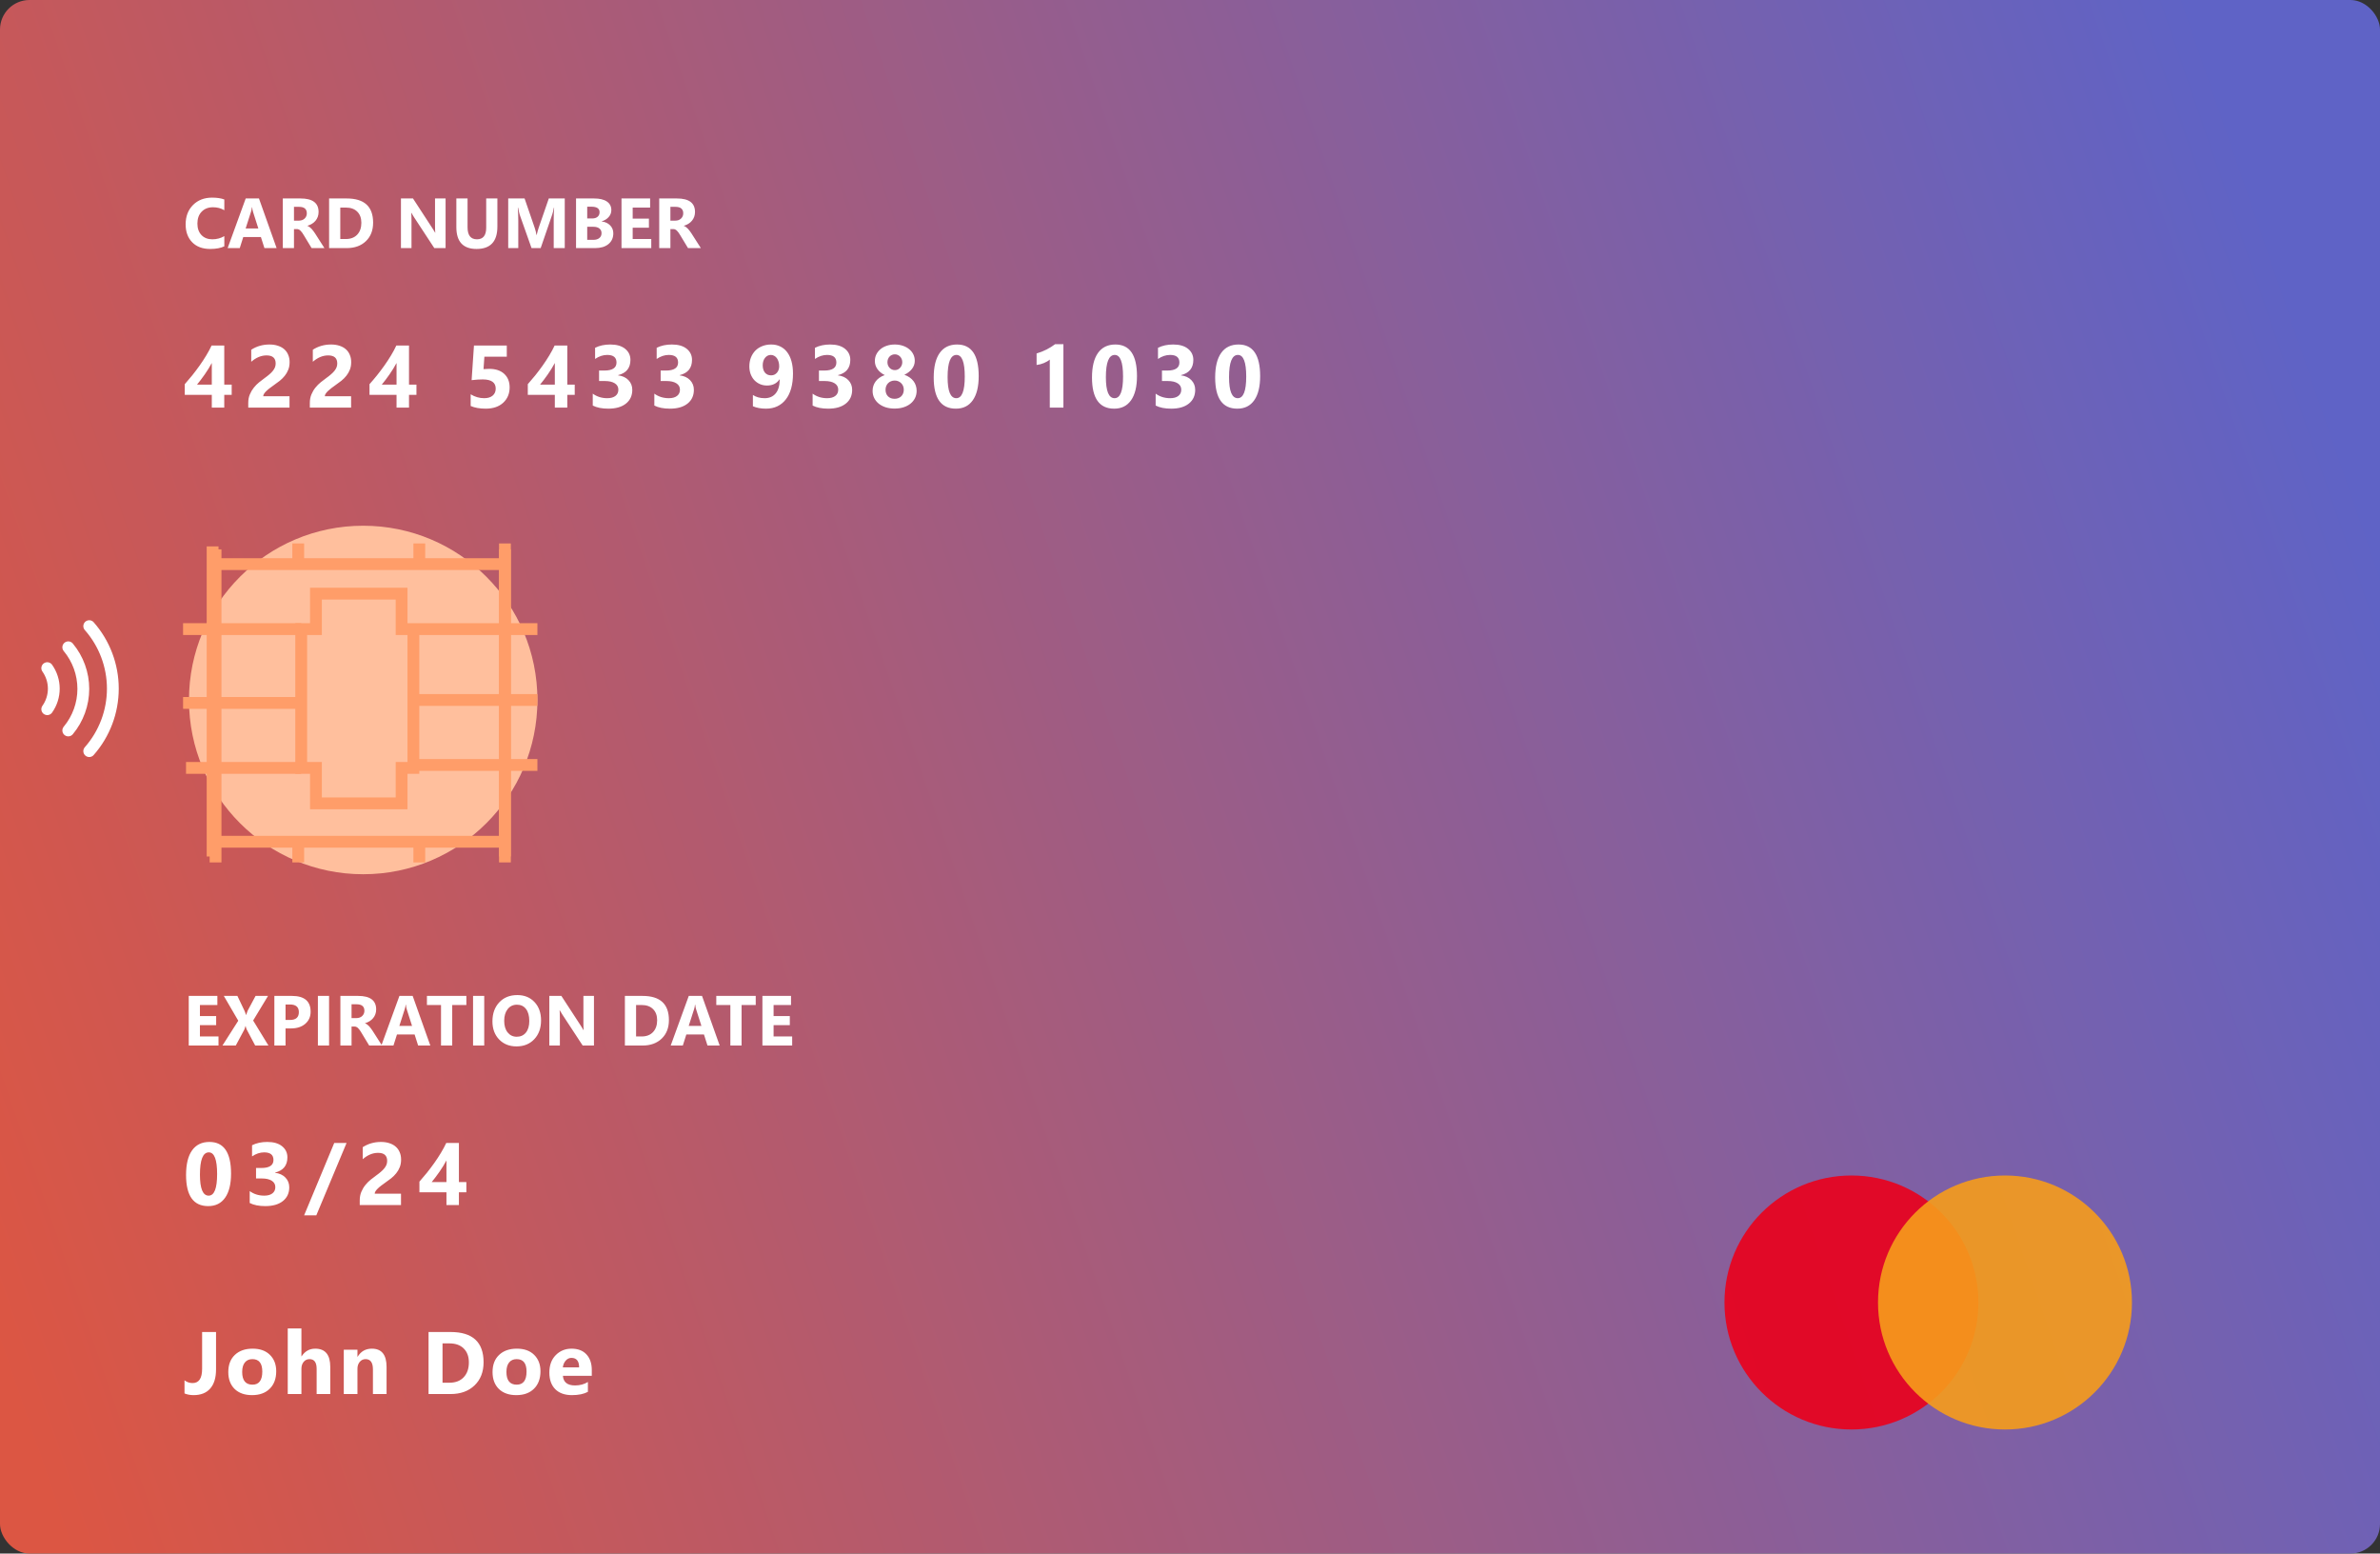 <svg width="403" height="263" viewBox="0 0 403 263" fill="none" xmlns="http://www.w3.org/2000/svg">
<rect x="0" y="0" width="403" height="263" fill="#333333" stroke="none"/>
<rect width="403" height="263" rx="5" fill="url(#paint0_linear)"/>
<circle opacity="0.9" cx="313.5" cy="220.5" r="21.5" fill="#EB001B"/>
<circle opacity="0.9" cx="339.5" cy="220.5" r="21.5" fill="#F69D1B"/>
<path d="M37.984 41.701C37.371 41.998 36.57 42.147 35.582 42.147C34.293 42.147 33.279 41.768 32.541 41.01C31.803 40.252 31.434 39.242 31.434 37.98C31.434 36.637 31.848 35.547 32.676 34.711C33.508 33.875 34.586 33.457 35.91 33.457C36.73 33.457 37.422 33.56 37.984 33.768V35.59C37.422 35.254 36.781 35.086 36.062 35.086C35.273 35.086 34.637 35.334 34.152 35.83C33.668 36.326 33.426 36.998 33.426 37.846C33.426 38.658 33.654 39.307 34.111 39.791C34.568 40.272 35.184 40.512 35.957 40.512C36.695 40.512 37.371 40.332 37.984 39.973V41.701ZM46.838 42H44.775L44.178 40.131H41.19L40.598 42H38.547L41.605 33.598H43.85L46.838 42ZM43.744 38.678L42.842 35.853C42.775 35.643 42.728 35.391 42.701 35.098H42.654C42.635 35.344 42.586 35.588 42.508 35.83L41.594 38.678H43.744ZM54.935 42H52.762L51.455 39.838C51.357 39.674 51.264 39.527 51.174 39.398C51.084 39.27 50.992 39.16 50.898 39.07C50.809 38.977 50.713 38.906 50.611 38.859C50.514 38.809 50.406 38.783 50.289 38.783H49.779V42H47.887V33.598H50.887C52.926 33.598 53.945 34.359 53.945 35.883C53.945 36.176 53.9 36.447 53.81 36.697C53.721 36.943 53.594 37.166 53.43 37.365C53.266 37.565 53.066 37.736 52.832 37.881C52.602 38.025 52.344 38.139 52.059 38.221V38.244C52.184 38.283 52.305 38.348 52.422 38.438C52.539 38.523 52.652 38.625 52.762 38.742C52.871 38.859 52.975 38.986 53.072 39.123C53.174 39.256 53.266 39.387 53.348 39.516L54.935 42ZM49.779 35.016V37.353H50.6C51.006 37.353 51.332 37.236 51.578 37.002C51.828 36.764 51.953 36.469 51.953 36.117C51.953 35.383 51.514 35.016 50.635 35.016H49.779ZM55.727 42V33.598H58.703C61.688 33.598 63.18 34.963 63.18 37.693C63.18 39.002 62.772 40.047 61.955 40.828C61.143 41.609 60.059 42 58.703 42H55.727ZM57.619 35.139V40.465H58.557C59.377 40.465 60.02 40.219 60.484 39.727C60.953 39.234 61.188 38.565 61.188 37.717C61.188 36.916 60.955 36.287 60.49 35.83C60.029 35.369 59.381 35.139 58.545 35.139H57.619ZM75.449 42H73.539L70.076 36.721C69.873 36.412 69.732 36.18 69.654 36.023H69.631C69.662 36.32 69.678 36.773 69.678 37.383V42H67.891V33.598H69.93L73.264 38.713C73.416 38.943 73.557 39.172 73.686 39.398H73.709C73.678 39.203 73.662 38.818 73.662 38.244V33.598H75.449V42ZM84.221 38.361C84.221 40.885 83.045 42.147 80.693 42.147C78.412 42.147 77.272 40.914 77.272 38.449V33.598H79.17V38.473C79.17 39.832 79.701 40.512 80.764 40.512C81.807 40.512 82.328 39.855 82.328 38.543V33.598H84.221V38.361ZM95.629 42H93.76V36.973C93.76 36.43 93.783 35.83 93.83 35.174H93.783C93.686 35.69 93.598 36.06 93.519 36.287L91.551 42H90.004L88 36.346C87.945 36.193 87.857 35.803 87.736 35.174H87.684C87.734 36.002 87.76 36.728 87.76 37.353V42H86.055V33.598H88.826L90.543 38.578C90.68 38.977 90.779 39.377 90.842 39.779H90.877C90.982 39.315 91.094 38.91 91.211 38.566L92.928 33.598H95.629V42ZM97.539 42V33.598H100.598C101.535 33.598 102.256 33.77 102.76 34.113C103.264 34.457 103.516 34.941 103.516 35.566C103.516 36.02 103.361 36.416 103.053 36.756C102.748 37.096 102.357 37.332 101.881 37.465V37.488C102.479 37.562 102.955 37.783 103.311 38.15C103.67 38.518 103.85 38.965 103.85 39.492C103.85 40.262 103.574 40.873 103.023 41.326C102.473 41.775 101.721 42 100.768 42H97.539ZM99.432 34.992V36.984H100.264C100.654 36.984 100.961 36.891 101.184 36.703C101.41 36.512 101.523 36.25 101.523 35.918C101.523 35.301 101.062 34.992 100.141 34.992H99.432ZM99.432 38.391V40.605H100.457C100.895 40.605 101.236 40.504 101.482 40.301C101.732 40.098 101.857 39.82 101.857 39.469C101.857 39.133 101.734 38.869 101.488 38.678C101.246 38.486 100.906 38.391 100.469 38.391H99.432ZM110.277 42H105.238V33.598H110.084V35.139H107.131V37.008H109.879V38.543H107.131V40.465H110.277V42ZM118.674 42H116.5L115.193 39.838C115.096 39.674 115.002 39.527 114.912 39.398C114.822 39.27 114.73 39.16 114.637 39.07C114.547 38.977 114.451 38.906 114.35 38.859C114.252 38.809 114.145 38.783 114.027 38.783H113.518V42H111.625V33.598H114.625C116.664 33.598 117.684 34.359 117.684 35.883C117.684 36.176 117.639 36.447 117.549 36.697C117.459 36.943 117.332 37.166 117.168 37.365C117.004 37.565 116.805 37.736 116.57 37.881C116.34 38.025 116.082 38.139 115.797 38.221V38.244C115.922 38.283 116.043 38.348 116.16 38.438C116.277 38.523 116.391 38.625 116.5 38.742C116.609 38.859 116.713 38.986 116.811 39.123C116.912 39.256 117.004 39.387 117.086 39.516L118.674 42ZM113.518 35.016V37.353H114.338C114.744 37.353 115.07 37.236 115.316 37.002C115.566 36.764 115.691 36.469 115.691 36.117C115.691 35.383 115.252 35.016 114.373 35.016H113.518Z" fill="white"/>
<path d="M37 177H31.961V168.598H36.807V170.139H33.853V172.008H36.602V173.543H33.853V175.465H37V177ZM45.455 177H43.211L41.764 174.264C41.709 174.162 41.652 173.975 41.594 173.701H41.57C41.543 173.83 41.478 174.025 41.377 174.287L39.924 177H37.668L40.346 172.799L37.897 168.598H40.199L41.4 171.117C41.494 171.316 41.578 171.553 41.652 171.826H41.676C41.723 171.662 41.81 171.418 41.94 171.094L43.275 168.598H45.385L42.865 172.764L45.455 177ZM48.35 174.105V177H46.457V168.598H49.422C51.539 168.598 52.598 169.49 52.598 171.275C52.598 172.119 52.293 172.803 51.684 173.326C51.078 173.846 50.268 174.105 49.252 174.105H48.35ZM48.35 170.051V172.67H49.094C50.102 172.67 50.605 172.229 50.605 171.346C50.605 170.482 50.102 170.051 49.094 170.051H48.35ZM55.721 177H53.828V168.598H55.721V177ZM64.686 177H62.512L61.205 174.838C61.107 174.674 61.014 174.527 60.924 174.398C60.834 174.27 60.742 174.16 60.648 174.07C60.559 173.977 60.463 173.906 60.361 173.859C60.264 173.809 60.156 173.783 60.039 173.783H59.529V177H57.637V168.598H60.637C62.676 168.598 63.695 169.359 63.695 170.883C63.695 171.176 63.65 171.447 63.56 171.697C63.471 171.943 63.344 172.166 63.18 172.365C63.016 172.564 62.816 172.736 62.582 172.881C62.352 173.025 62.094 173.139 61.809 173.221V173.244C61.934 173.283 62.055 173.348 62.172 173.438C62.289 173.523 62.402 173.625 62.512 173.742C62.621 173.859 62.725 173.986 62.822 174.123C62.924 174.256 63.016 174.387 63.098 174.516L64.686 177ZM59.529 170.016V172.354H60.35C60.756 172.354 61.082 172.236 61.328 172.002C61.578 171.764 61.703 171.469 61.703 171.117C61.703 170.383 61.264 170.016 60.385 170.016H59.529ZM72.865 177H70.803L70.205 175.131H67.217L66.625 177H64.574L67.633 168.598H69.877L72.865 177ZM69.772 173.678L68.869 170.854C68.803 170.643 68.756 170.391 68.728 170.098H68.682C68.662 170.344 68.613 170.588 68.535 170.83L67.621 173.678H69.772ZM78.971 170.139H76.574V177H74.676V170.139H72.291V168.598H78.971V170.139ZM81.994 177H80.102V168.598H81.994V177ZM87.461 177.146C86.258 177.146 85.277 176.756 84.519 175.975C83.762 175.189 83.383 174.168 83.383 172.91C83.383 171.582 83.768 170.508 84.537 169.688C85.307 168.867 86.326 168.457 87.596 168.457C88.795 168.457 89.764 168.85 90.502 169.635C91.244 170.42 91.615 171.455 91.615 172.74C91.615 174.061 91.231 175.125 90.461 175.934C89.695 176.742 88.695 177.146 87.461 177.146ZM87.543 170.086C86.879 170.086 86.352 170.336 85.961 170.836C85.57 171.332 85.375 171.99 85.375 172.811C85.375 173.643 85.57 174.301 85.961 174.785C86.352 175.27 86.863 175.512 87.496 175.512C88.148 175.512 88.666 175.277 89.049 174.809C89.432 174.336 89.623 173.682 89.623 172.846C89.623 171.975 89.438 171.297 89.066 170.812C88.695 170.328 88.188 170.086 87.543 170.086ZM100.574 177H98.664L95.201 171.721C94.998 171.412 94.857 171.18 94.779 171.023H94.756C94.787 171.32 94.803 171.773 94.803 172.383V177H93.016V168.598H95.055L98.389 173.713C98.541 173.943 98.682 174.172 98.811 174.398H98.834C98.803 174.203 98.787 173.818 98.787 173.244V168.598H100.574V177ZM105.812 177V168.598H108.789C111.773 168.598 113.266 169.963 113.266 172.693C113.266 174.002 112.857 175.047 112.041 175.828C111.229 176.609 110.145 177 108.789 177H105.812ZM107.705 170.139V175.465H108.643C109.463 175.465 110.105 175.219 110.57 174.727C111.039 174.234 111.273 173.564 111.273 172.717C111.273 171.916 111.041 171.287 110.576 170.83C110.115 170.369 109.467 170.139 108.631 170.139H107.705ZM121.861 177H119.799L119.201 175.131H116.213L115.621 177H113.57L116.629 168.598H118.873L121.861 177ZM118.768 173.678L117.865 170.854C117.799 170.643 117.752 170.391 117.725 170.098H117.678C117.658 170.344 117.609 170.588 117.531 170.83L116.617 173.678H118.768ZM127.967 170.139H125.57V177H123.672V170.139H121.287V168.598H127.967V170.139ZM134.137 177H129.098V168.598H133.943V170.139H130.99V172.008H133.738V173.543H130.99V175.465H134.137V177Z" fill="white"/>
<path d="M37.973 58.497V65.118H39.232V66.847H37.973V69H35.863V66.847H31.286V65.038C31.691 64.584 32.111 64.088 32.545 63.551C32.98 63.009 33.4 62.452 33.805 61.881C34.21 61.31 34.586 60.736 34.933 60.16C35.285 59.579 35.583 59.024 35.827 58.497H37.973ZM33.358 65.118H35.863V61.449C35.692 61.766 35.507 62.088 35.307 62.416C35.106 62.738 34.897 63.058 34.677 63.375C34.457 63.688 34.235 63.993 34.01 64.29C33.786 64.584 33.568 64.859 33.358 65.118ZM44.57 67.081H49.023V69H42.036V68.209C42.036 67.672 42.126 67.191 42.307 66.766C42.487 66.336 42.715 65.953 42.988 65.616C43.261 65.274 43.559 64.974 43.882 64.715C44.209 64.452 44.519 64.215 44.812 64.005C45.119 63.785 45.388 63.575 45.617 63.375C45.852 63.175 46.047 62.977 46.203 62.782C46.364 62.581 46.484 62.381 46.562 62.181C46.64 61.976 46.679 61.759 46.679 61.529C46.679 61.08 46.552 60.741 46.298 60.511C46.045 60.282 45.656 60.167 45.134 60.167C44.231 60.167 43.366 60.526 42.541 61.244V59.208C43.454 58.617 44.485 58.321 45.632 58.321C46.164 58.321 46.64 58.392 47.06 58.534C47.485 58.67 47.844 58.868 48.137 59.127C48.43 59.386 48.652 59.701 48.803 60.072C48.96 60.438 49.038 60.848 49.038 61.302C49.038 61.786 48.962 62.215 48.811 62.591C48.664 62.967 48.467 63.309 48.218 63.617C47.973 63.924 47.69 64.207 47.368 64.466C47.046 64.72 46.711 64.967 46.364 65.206C46.13 65.372 45.903 65.538 45.683 65.704C45.468 65.865 45.278 66.026 45.112 66.188C44.946 66.344 44.814 66.498 44.717 66.649C44.619 66.8 44.57 66.944 44.57 67.081ZM54.998 67.081H59.451V69H52.464V68.209C52.464 67.672 52.554 67.191 52.735 66.766C52.915 66.336 53.142 65.953 53.416 65.616C53.689 65.274 53.987 64.974 54.309 64.715C54.637 64.452 54.947 64.215 55.24 64.005C55.547 63.785 55.816 63.575 56.045 63.375C56.28 63.175 56.475 62.977 56.631 62.782C56.792 62.581 56.912 62.381 56.99 62.181C57.068 61.976 57.107 61.759 57.107 61.529C57.107 61.08 56.98 60.741 56.727 60.511C56.473 60.282 56.084 60.167 55.562 60.167C54.659 60.167 53.794 60.526 52.969 61.244V59.208C53.882 58.617 54.913 58.321 56.06 58.321C56.592 58.321 57.068 58.392 57.488 58.534C57.913 58.67 58.272 58.868 58.565 59.127C58.858 59.386 59.08 59.701 59.231 60.072C59.388 60.438 59.466 60.848 59.466 61.302C59.466 61.786 59.39 62.215 59.239 62.591C59.092 62.967 58.894 63.309 58.645 63.617C58.401 63.924 58.118 64.207 57.796 64.466C57.474 64.72 57.139 64.967 56.792 65.206C56.558 65.372 56.331 65.538 56.111 65.704C55.896 65.865 55.706 66.026 55.54 66.188C55.374 66.344 55.242 66.498 55.144 66.649C55.047 66.8 54.998 66.944 54.998 67.081ZM69.256 58.497V65.118H70.516V66.847H69.256V69H67.147V66.847H62.569V65.038C62.975 64.584 63.395 64.088 63.829 63.551C64.264 63.009 64.684 62.452 65.089 61.881C65.494 61.31 65.87 60.736 66.217 60.16C66.569 59.579 66.866 59.024 67.11 58.497H69.256ZM64.642 65.118H67.147V61.449C66.976 61.766 66.791 62.088 66.59 62.416C66.39 62.738 66.18 63.058 65.96 63.375C65.741 63.688 65.519 63.993 65.294 64.29C65.069 64.584 64.852 64.859 64.642 65.118ZM79.697 68.729V66.751C80.415 67.191 81.179 67.411 81.99 67.411C82.6 67.411 83.076 67.267 83.418 66.978C83.765 66.686 83.938 66.29 83.938 65.792C83.938 64.752 83.203 64.232 81.733 64.232C81.191 64.232 80.566 64.273 79.858 64.356L80.254 58.497H85.813V60.387H82.019L81.873 62.489C82.249 62.459 82.573 62.445 82.847 62.445C83.926 62.445 84.77 62.728 85.381 63.294C85.991 63.861 86.296 64.623 86.296 65.58C86.296 66.639 85.933 67.506 85.205 68.18C84.478 68.849 83.491 69.183 82.246 69.183C81.235 69.183 80.386 69.032 79.697 68.729ZM96.058 58.497V65.118H97.318V66.847H96.058V69H93.948V66.847H89.371V65.038C89.776 64.584 90.196 64.088 90.631 63.551C91.065 63.009 91.485 62.452 91.89 61.881C92.296 61.31 92.672 60.736 93.018 60.16C93.37 59.579 93.668 59.024 93.912 58.497H96.058ZM91.444 65.118H93.948V61.449C93.778 61.766 93.592 62.088 93.392 62.416C93.192 62.738 92.982 63.058 92.762 63.375C92.542 63.688 92.32 63.993 92.095 64.29C91.871 64.584 91.653 64.859 91.444 65.118ZM100.37 68.656V66.642C101.073 67.154 101.893 67.411 102.831 67.411C103.422 67.411 103.881 67.284 104.208 67.03C104.54 66.776 104.706 66.422 104.706 65.968C104.706 65.499 104.501 65.138 104.091 64.884C103.685 64.63 103.126 64.503 102.413 64.503H101.439V62.73H102.34C103.707 62.73 104.391 62.276 104.391 61.368C104.391 60.514 103.866 60.086 102.816 60.086C102.113 60.086 101.43 60.313 100.766 60.768V58.878C101.503 58.507 102.362 58.321 103.344 58.321C104.418 58.321 105.253 58.563 105.849 59.046C106.449 59.53 106.749 60.157 106.749 60.929C106.749 62.301 106.054 63.16 104.662 63.507V63.544C105.404 63.636 105.99 63.907 106.42 64.356C106.85 64.801 107.064 65.348 107.064 65.997C107.064 66.978 106.705 67.755 105.988 68.326C105.27 68.897 104.279 69.183 103.014 69.183C101.93 69.183 101.049 69.007 100.37 68.656ZM110.798 68.656V66.642C111.501 67.154 112.321 67.411 113.259 67.411C113.85 67.411 114.309 67.284 114.636 67.03C114.968 66.776 115.134 66.422 115.134 65.968C115.134 65.499 114.929 65.138 114.519 64.884C114.113 64.63 113.554 64.503 112.841 64.503H111.867V62.73H112.768C114.135 62.73 114.819 62.276 114.819 61.368C114.819 60.514 114.294 60.086 113.244 60.086C112.541 60.086 111.858 60.313 111.193 60.768V58.878C111.931 58.507 112.79 58.321 113.772 58.321C114.846 58.321 115.681 58.563 116.276 59.046C116.877 59.53 117.177 60.157 117.177 60.929C117.177 62.301 116.482 63.16 115.09 63.507V63.544C115.832 63.636 116.418 63.907 116.848 64.356C117.277 64.801 117.492 65.348 117.492 65.997C117.492 66.978 117.133 67.755 116.416 68.326C115.698 68.897 114.707 69.183 113.442 69.183C112.358 69.183 111.477 69.007 110.798 68.656ZM134.276 63.243C134.276 64.176 134.173 65.011 133.968 65.748C133.763 66.481 133.463 67.101 133.067 67.608C132.677 68.116 132.198 68.507 131.632 68.78C131.065 69.049 130.423 69.183 129.706 69.183C128.846 69.183 128.106 69.046 127.486 68.773V66.869C128.038 67.23 128.702 67.411 129.479 67.411C130.274 67.411 130.897 67.14 131.346 66.598C131.795 66.056 132.022 65.272 132.027 64.247L131.983 64.232C131.52 64.92 130.814 65.265 129.867 65.265C129.437 65.265 129.039 65.184 128.673 65.023C128.312 64.862 127.997 64.64 127.728 64.356C127.464 64.068 127.257 63.727 127.105 63.331C126.959 62.935 126.886 62.501 126.886 62.027C126.886 61.476 126.976 60.973 127.157 60.519C127.337 60.065 127.589 59.674 127.911 59.347C128.238 59.02 128.629 58.768 129.083 58.592C129.537 58.412 130.04 58.321 130.592 58.321C131.163 58.321 131.676 58.434 132.13 58.658C132.584 58.878 132.97 59.198 133.287 59.618C133.609 60.038 133.854 60.553 134.02 61.163C134.19 61.773 134.276 62.467 134.276 63.243ZM131.939 62.013C131.939 61.744 131.905 61.493 131.837 61.258C131.769 61.019 131.673 60.814 131.551 60.643C131.429 60.472 131.28 60.338 131.104 60.24C130.929 60.138 130.736 60.086 130.526 60.086C130.326 60.086 130.14 60.13 129.969 60.218C129.803 60.306 129.659 60.428 129.537 60.584C129.415 60.736 129.32 60.919 129.251 61.134C129.183 61.349 129.149 61.581 129.149 61.83C129.149 62.103 129.183 62.347 129.251 62.562C129.32 62.772 129.415 62.95 129.537 63.097C129.664 63.243 129.815 63.355 129.991 63.434C130.167 63.507 130.362 63.544 130.577 63.544C130.782 63.544 130.968 63.504 131.134 63.426C131.3 63.343 131.441 63.233 131.559 63.097C131.681 62.96 131.773 62.799 131.837 62.613C131.905 62.428 131.939 62.227 131.939 62.013ZM137.599 68.656V66.642C138.302 67.154 139.123 67.411 140.06 67.411C140.651 67.411 141.11 67.284 141.437 67.03C141.769 66.776 141.935 66.422 141.935 65.968C141.935 65.499 141.73 65.138 141.32 64.884C140.915 64.63 140.356 64.503 139.643 64.503H138.669V62.73H139.57C140.937 62.73 141.62 62.276 141.62 61.368C141.62 60.514 141.095 60.086 140.046 60.086C139.342 60.086 138.659 60.313 137.995 60.768V58.878C138.732 58.507 139.592 58.321 140.573 58.321C141.647 58.321 142.482 58.563 143.078 59.046C143.678 59.53 143.979 60.157 143.979 60.929C143.979 62.301 143.283 63.16 141.891 63.507V63.544C142.633 63.636 143.219 63.907 143.649 64.356C144.079 64.801 144.294 65.348 144.294 65.997C144.294 66.978 143.935 67.755 143.217 68.326C142.499 68.897 141.508 69.183 140.243 69.183C139.159 69.183 138.278 69.007 137.599 68.656ZM147.756 66.173C147.756 65.88 147.798 65.599 147.881 65.331C147.969 65.057 148.098 64.806 148.269 64.576C148.44 64.342 148.652 64.134 148.906 63.954C149.165 63.768 149.468 63.617 149.814 63.499C149.282 63.236 148.87 62.899 148.577 62.489C148.284 62.074 148.137 61.615 148.137 61.112C148.137 60.711 148.22 60.34 148.386 59.998C148.557 59.657 148.791 59.361 149.089 59.112C149.387 58.863 149.741 58.67 150.151 58.534C150.566 58.392 151.018 58.321 151.506 58.321C152.004 58.321 152.461 58.392 152.876 58.534C153.291 58.67 153.647 58.863 153.945 59.112C154.248 59.356 154.482 59.647 154.648 59.984C154.814 60.321 154.897 60.687 154.897 61.083C154.897 61.581 154.741 62.035 154.429 62.445C154.116 62.85 153.684 63.185 153.132 63.448C153.474 63.565 153.774 63.717 154.033 63.902C154.292 64.083 154.509 64.29 154.685 64.525C154.861 64.759 154.993 65.016 155.08 65.294C155.168 65.567 155.212 65.853 155.212 66.151C155.212 66.6 155.122 67.01 154.941 67.381C154.761 67.748 154.504 68.065 154.172 68.334C153.845 68.597 153.452 68.802 152.993 68.949C152.539 69.095 152.036 69.168 151.484 69.168C150.942 69.168 150.442 69.098 149.983 68.956C149.529 68.81 149.136 68.605 148.804 68.341C148.476 68.077 148.22 67.762 148.035 67.396C147.849 67.025 147.756 66.617 147.756 66.173ZM149.946 65.975C149.946 66.214 149.983 66.429 150.056 66.62C150.129 66.81 150.234 66.971 150.371 67.103C150.508 67.235 150.669 67.337 150.854 67.411C151.045 67.479 151.257 67.513 151.492 67.513C151.716 67.513 151.921 67.477 152.107 67.403C152.297 67.33 152.461 67.228 152.598 67.096C152.734 66.964 152.842 66.803 152.92 66.612C152.998 66.422 153.037 66.21 153.037 65.975C153.037 65.765 153 65.565 152.927 65.374C152.854 65.184 152.749 65.02 152.612 64.884C152.475 64.742 152.312 64.63 152.121 64.547C151.936 64.464 151.726 64.422 151.492 64.422C151.272 64.422 151.067 64.461 150.876 64.54C150.686 64.613 150.522 64.72 150.386 64.862C150.249 64.999 150.142 65.162 150.063 65.353C149.985 65.543 149.946 65.751 149.946 65.975ZM150.268 61.324C150.268 61.51 150.3 61.685 150.364 61.852C150.432 62.013 150.522 62.154 150.635 62.276C150.747 62.394 150.879 62.486 151.03 62.555C151.186 62.623 151.35 62.657 151.521 62.657C151.697 62.657 151.86 62.623 152.012 62.555C152.163 62.486 152.295 62.391 152.407 62.269C152.524 62.147 152.615 62.005 152.678 61.844C152.746 61.683 152.781 61.51 152.781 61.324C152.781 61.134 152.749 60.958 152.685 60.797C152.622 60.631 152.532 60.489 152.414 60.372C152.302 60.25 152.168 60.155 152.012 60.086C151.86 60.018 151.697 59.984 151.521 59.984C151.335 59.984 151.164 60.02 151.008 60.094C150.857 60.162 150.725 60.257 150.613 60.379C150.505 60.497 150.42 60.638 150.356 60.804C150.298 60.965 150.268 61.139 150.268 61.324ZM161.854 69.183C159.354 69.183 158.104 67.428 158.104 63.917C158.104 62.096 158.441 60.709 159.114 59.757C159.793 58.8 160.775 58.321 162.059 58.321C164.5 58.321 165.721 60.106 165.721 63.675C165.721 65.453 165.386 66.815 164.717 67.762C164.053 68.71 163.099 69.183 161.854 69.183ZM161.956 60.086C160.955 60.086 160.455 61.344 160.455 63.858C160.455 66.227 160.945 67.411 161.927 67.411C162.884 67.411 163.362 66.19 163.362 63.748C163.362 61.307 162.894 60.086 161.956 60.086ZM180.065 58.263V69H177.758V60.87C177.631 60.982 177.48 61.09 177.304 61.192C177.133 61.29 176.95 61.38 176.755 61.463C176.56 61.541 176.357 61.61 176.147 61.669C175.937 61.722 175.729 61.761 175.524 61.786V59.837C176.125 59.662 176.691 59.437 177.224 59.164C177.756 58.89 178.237 58.59 178.667 58.263H180.065ZM188.655 69.183C186.155 69.183 184.905 67.428 184.905 63.917C184.905 62.096 185.242 60.709 185.916 59.757C186.594 58.8 187.576 58.321 188.86 58.321C191.301 58.321 192.522 60.106 192.522 63.675C192.522 65.453 192.188 66.815 191.519 67.762C190.855 68.71 189.9 69.183 188.655 69.183ZM188.758 60.086C187.757 60.086 187.256 61.344 187.256 63.858C187.256 66.227 187.747 67.411 188.728 67.411C189.685 67.411 190.164 66.19 190.164 63.748C190.164 61.307 189.695 60.086 188.758 60.086ZM195.684 68.656V66.642C196.388 67.154 197.208 67.411 198.145 67.411C198.736 67.411 199.195 67.284 199.522 67.03C199.854 66.776 200.02 66.422 200.02 65.968C200.02 65.499 199.815 65.138 199.405 64.884C199 64.63 198.441 64.503 197.728 64.503H196.754V62.73H197.655C199.022 62.73 199.705 62.276 199.705 61.368C199.705 60.514 199.181 60.086 198.131 60.086C197.428 60.086 196.744 60.313 196.08 60.768V58.878C196.817 58.507 197.677 58.321 198.658 58.321C199.732 58.321 200.567 58.563 201.163 59.046C201.764 59.53 202.064 60.157 202.064 60.929C202.064 62.301 201.368 63.16 199.976 63.507V63.544C200.719 63.636 201.305 63.907 201.734 64.356C202.164 64.801 202.379 65.348 202.379 65.997C202.379 66.978 202.02 67.755 201.302 68.326C200.584 68.897 199.593 69.183 198.329 69.183C197.245 69.183 196.363 69.007 195.684 68.656ZM209.511 69.183C207.011 69.183 205.761 67.428 205.761 63.917C205.761 62.096 206.098 60.709 206.772 59.757C207.45 58.8 208.432 58.321 209.716 58.321C212.157 58.321 213.378 60.106 213.378 63.675C213.378 65.453 213.044 66.815 212.375 67.762C211.711 68.71 210.756 69.183 209.511 69.183ZM209.613 60.086C208.612 60.086 208.112 61.344 208.112 63.858C208.112 66.227 208.603 67.411 209.584 67.411C210.541 67.411 211.02 66.19 211.02 63.748C211.02 61.307 210.551 60.086 209.613 60.086Z" fill="white"/>
<path d="M35.255 204.183C32.755 204.183 31.505 202.428 31.505 198.917C31.505 197.096 31.842 195.709 32.516 194.757C33.195 193.8 34.176 193.321 35.46 193.321C37.902 193.321 39.123 195.106 39.123 198.675C39.123 200.453 38.788 201.815 38.119 202.762C37.455 203.709 36.501 204.183 35.255 204.183ZM35.358 195.086C34.357 195.086 33.856 196.344 33.856 198.858C33.856 201.227 34.347 202.411 35.329 202.411C36.286 202.411 36.764 201.19 36.764 198.749C36.764 196.307 36.295 195.086 35.358 195.086ZM42.285 203.656V201.642C42.988 202.154 43.808 202.411 44.746 202.411C45.337 202.411 45.796 202.284 46.123 202.03C46.455 201.776 46.621 201.422 46.621 200.968C46.621 200.499 46.416 200.138 46.006 199.884C45.6 199.63 45.041 199.503 44.328 199.503H43.354V197.73H44.255C45.622 197.73 46.306 197.276 46.306 196.368C46.306 195.514 45.781 195.086 44.731 195.086C44.028 195.086 43.344 195.313 42.68 195.768V193.878C43.418 193.507 44.277 193.321 45.258 193.321C46.333 193.321 47.168 193.563 47.763 194.046C48.364 194.53 48.664 195.157 48.664 195.929C48.664 197.301 47.968 198.16 46.577 198.507V198.543C47.319 198.636 47.905 198.907 48.335 199.356C48.764 199.801 48.979 200.348 48.979 200.997C48.979 201.979 48.62 202.755 47.903 203.326C47.185 203.897 46.194 204.183 44.929 204.183C43.845 204.183 42.964 204.007 42.285 203.656ZM58.682 193.497L53.562 205.743H51.497L56.595 193.497H58.682ZM63.448 202.081H67.901V204H60.914V203.209C60.914 202.672 61.005 202.191 61.185 201.766C61.366 201.336 61.593 200.953 61.866 200.616C62.14 200.274 62.438 199.974 62.76 199.715C63.087 199.452 63.397 199.215 63.69 199.005C63.998 198.785 64.266 198.575 64.496 198.375C64.73 198.175 64.925 197.977 65.082 197.782C65.243 197.582 65.362 197.381 65.441 197.181C65.519 196.976 65.558 196.759 65.558 196.529C65.558 196.08 65.431 195.741 65.177 195.511C64.923 195.282 64.535 195.167 64.012 195.167C63.109 195.167 62.245 195.526 61.419 196.244V194.208C62.333 193.617 63.363 193.321 64.51 193.321C65.043 193.321 65.519 193.392 65.939 193.534C66.363 193.67 66.722 193.868 67.015 194.127C67.308 194.386 67.53 194.701 67.682 195.072C67.838 195.438 67.916 195.848 67.916 196.302C67.916 196.786 67.84 197.215 67.689 197.591C67.543 197.967 67.345 198.309 67.096 198.617C66.852 198.924 66.569 199.208 66.246 199.466C65.924 199.72 65.59 199.967 65.243 200.206C65.008 200.372 64.781 200.538 64.562 200.704C64.347 200.865 64.156 201.026 63.99 201.188C63.824 201.344 63.693 201.498 63.595 201.649C63.497 201.8 63.448 201.944 63.448 202.081ZM77.707 193.497V200.118H78.967V201.847H77.707V204H75.597V201.847H71.02V200.038C71.425 199.583 71.845 199.088 72.28 198.551C72.714 198.009 73.134 197.452 73.539 196.881C73.945 196.31 74.321 195.736 74.667 195.16C75.019 194.579 75.317 194.024 75.561 193.497H77.707ZM73.093 200.118H75.597V196.449C75.427 196.766 75.241 197.088 75.041 197.416C74.841 197.738 74.631 198.058 74.411 198.375C74.191 198.688 73.969 198.993 73.744 199.291C73.52 199.583 73.302 199.859 73.093 200.118Z" fill="white"/>
<path d="M36.581 231.833C36.581 233.239 36.254 234.315 35.6 235.062C34.95 235.81 34.008 236.183 32.773 236.183C32.221 236.183 31.71 236.088 31.242 235.897V233.678C31.647 233.986 32.101 234.14 32.604 234.14C33.683 234.14 34.223 233.339 34.223 231.737V225.497H36.581V231.833ZM42.678 236.183C41.428 236.183 40.444 235.834 39.726 235.136C39.014 234.433 38.657 233.48 38.657 232.279C38.657 231.039 39.028 230.07 39.77 229.372C40.513 228.668 41.516 228.317 42.781 228.317C44.026 228.317 45.002 228.668 45.71 229.372C46.418 230.07 46.772 230.995 46.772 232.147C46.772 233.393 46.406 234.376 45.674 235.099C44.946 235.822 43.948 236.183 42.678 236.183ZM42.737 230.089C42.19 230.089 41.765 230.277 41.462 230.653C41.16 231.029 41.008 231.562 41.008 232.25C41.008 233.69 41.589 234.411 42.751 234.411C43.86 234.411 44.414 233.671 44.414 232.191C44.414 230.79 43.855 230.089 42.737 230.089ZM55.923 236H53.616V231.737C53.616 230.639 53.216 230.089 52.415 230.089C52.005 230.089 51.673 230.243 51.419 230.551C51.165 230.858 51.038 231.249 51.038 231.723V236H48.724V224.896H51.038V229.613H51.068C51.634 228.749 52.403 228.317 53.375 228.317C55.074 228.317 55.923 229.342 55.923 231.393V236ZM65.456 236H63.148V231.833C63.148 230.67 62.733 230.089 61.903 230.089C61.503 230.089 61.173 230.243 60.914 230.551C60.656 230.858 60.526 231.249 60.526 231.723V236H58.212V228.5H60.526V229.687H60.556C61.107 228.773 61.91 228.317 62.965 228.317C64.625 228.317 65.456 229.347 65.456 231.408V236ZM72.566 236V225.497H76.287C80.018 225.497 81.883 227.204 81.883 230.617C81.883 232.252 81.373 233.559 80.352 234.535C79.336 235.512 77.981 236 76.287 236H72.566ZM74.932 227.423V234.081H76.104C77.129 234.081 77.933 233.773 78.514 233.158C79.1 232.543 79.393 231.706 79.393 230.646C79.393 229.645 79.102 228.859 78.521 228.288C77.945 227.711 77.134 227.423 76.089 227.423H74.932ZM87.423 236.183C86.173 236.183 85.189 235.834 84.472 235.136C83.759 234.433 83.402 233.48 83.402 232.279C83.402 231.039 83.773 230.07 84.515 229.372C85.258 228.668 86.261 228.317 87.526 228.317C88.771 228.317 89.747 228.668 90.455 229.372C91.163 230.07 91.517 230.995 91.517 232.147C91.517 233.393 91.151 234.376 90.419 235.099C89.691 235.822 88.693 236.183 87.423 236.183ZM87.482 230.089C86.935 230.089 86.51 230.277 86.207 230.653C85.905 231.029 85.753 231.562 85.753 232.25C85.753 233.69 86.334 234.411 87.496 234.411C88.605 234.411 89.159 233.671 89.159 232.191C89.159 230.79 88.6 230.089 87.482 230.089ZM100.207 232.909H95.315C95.393 233.998 96.079 234.542 97.373 234.542C98.198 234.542 98.923 234.347 99.548 233.957V235.626C98.855 235.998 97.954 236.183 96.845 236.183C95.634 236.183 94.694 235.849 94.025 235.18C93.356 234.506 93.022 233.568 93.022 232.367C93.022 231.122 93.383 230.136 94.106 229.408C94.829 228.681 95.717 228.317 96.772 228.317C97.866 228.317 98.71 228.642 99.306 229.291C99.907 229.94 100.207 230.822 100.207 231.935V232.909ZM98.061 231.488C98.061 230.414 97.627 229.877 96.757 229.877C96.386 229.877 96.064 230.031 95.791 230.338C95.522 230.646 95.359 231.029 95.3 231.488H98.061Z" fill="white"/>
<circle cx="61.5" cy="118.5" r="29.5" fill="#FFBF9D"/>
<path d="M36 92.5V145" stroke="#FF9D69" stroke-width="2"/>
<path d="M85.5 93V145" stroke="#FF9D69" stroke-width="2"/>
<path d="M70 106.5H68V100.5H53.5V106.5H51V130H53.5V136H68V130H70V106.5ZM70 106.5H91M36.5 95.5V142.5M36.5 95.5V93M36.5 95.5H50.5M85.5 95.5V142.5M85.5 95.5H71M85.5 95.5V92M85.5 142.5V146M85.5 142.5H71M36.5 142.5H50.5M36.5 142.5V146M71 146V142.5M71 142.5H50.5M50.5 146V142.5M50.5 92V95.5M50.5 95.5H71M71 92V95.5" stroke="#FF9D69" stroke-width="2"/>
<path d="M70 118.5H91" stroke="#FF9D69" stroke-width="2"/>
<path d="M91 129.5H70" stroke="#FF9D69" stroke-width="2"/>
<path d="M51 106.5H31" stroke="#FF9D69" stroke-width="2"/>
<path d="M51 119H31" stroke="#FF9D69" stroke-width="2"/>
<path d="M51 130H31.5" stroke="#FF9D69" stroke-width="2"/>
<path d="M11.56 109.58C13.206 111.557 14.108 114.048 14.108 116.62C14.108 119.192 13.206 121.684 11.56 123.66" stroke="white" stroke-width="2" stroke-linecap="round" stroke-linejoin="round"/>
<path d="M15.11 106C17.686 108.922 19.107 112.684 19.107 116.58C19.107 120.476 17.686 124.238 15.11 127.16" stroke="white" stroke-width="2" stroke-linecap="round" stroke-linejoin="round"/>
<path d="M8 113.11C8.721 114.125 9.109 115.34 9.109 116.585C9.109 117.83 8.721 119.045 8 120.06" stroke="white" stroke-width="2" stroke-linecap="round" stroke-linejoin="round"/>
<defs>
<linearGradient id="paint0_linear" x1="6.9455e-08" y1="231.5" x2="403" y2="93" gradientUnits="userSpaceOnUse">
<stop stop-color="#DC5643"/>
<stop offset="1" stop-color="#5F63C6"/>
</linearGradient>
</defs>
</svg>

